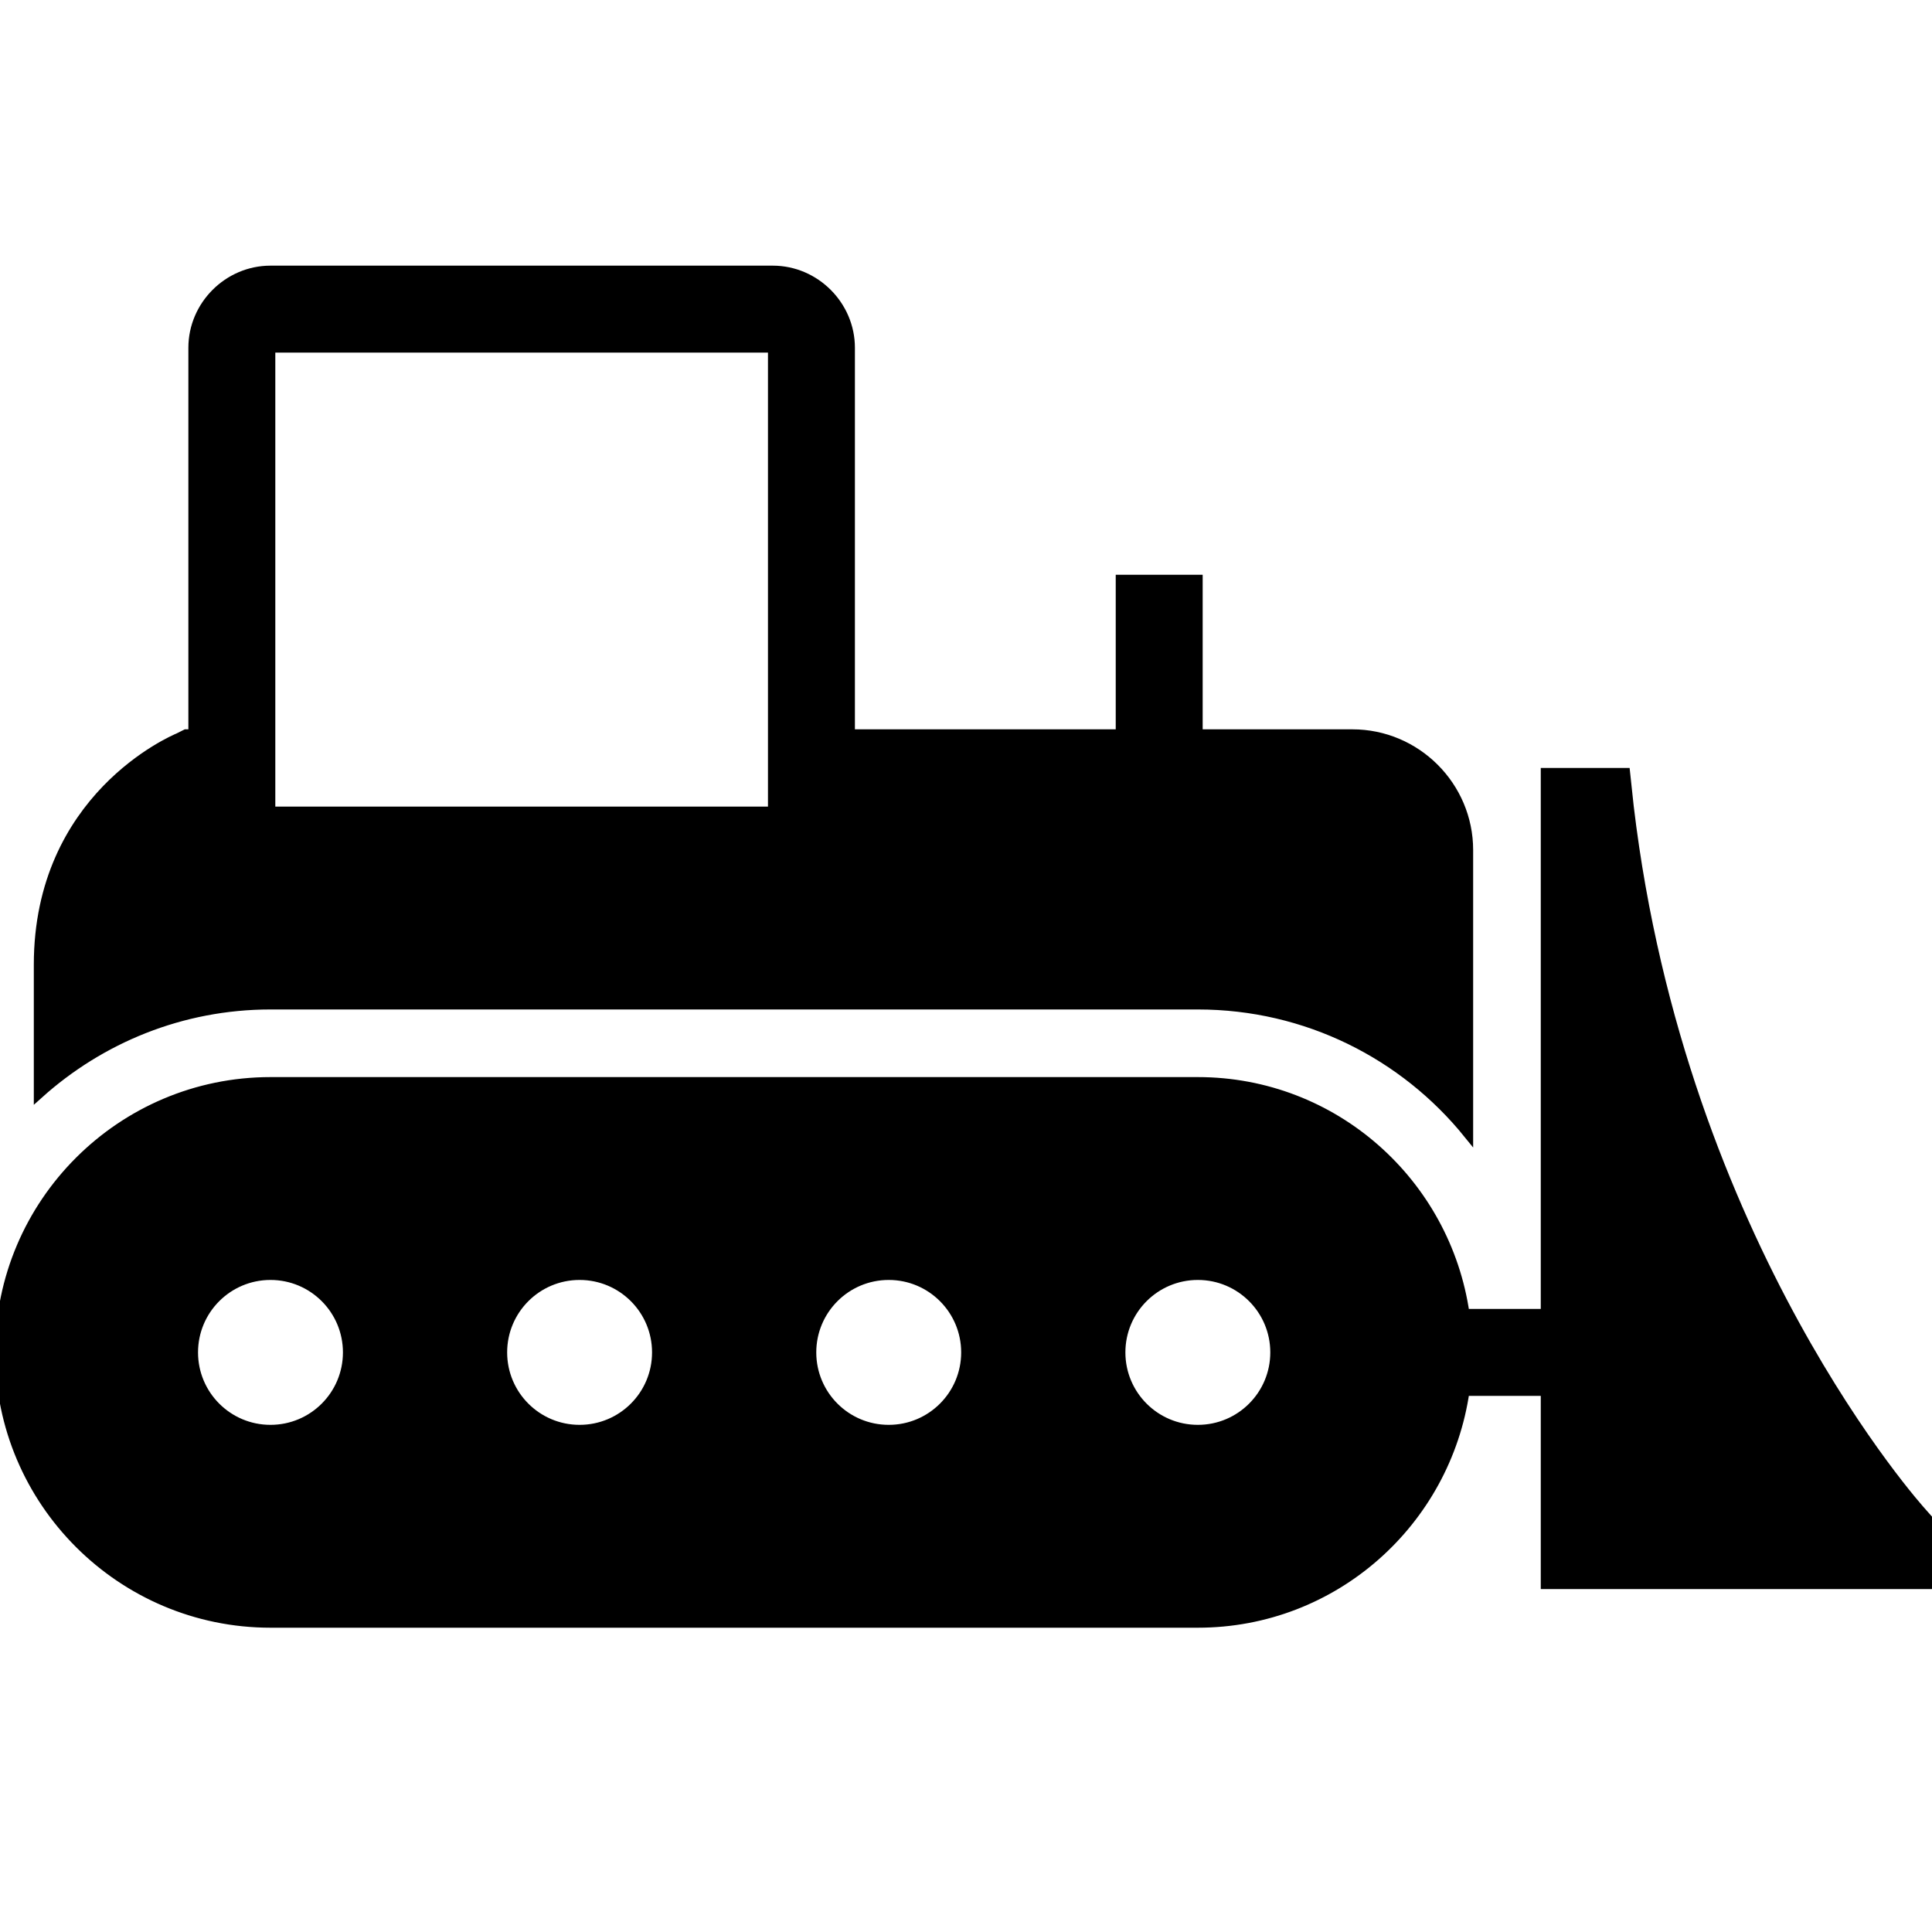 <!DOCTYPE svg PUBLIC "-//W3C//DTD SVG 1.1//EN" "http://www.w3.org/Graphics/SVG/1.1/DTD/svg11.dtd">
<!-- Uploaded to: SVG Repo, www.svgrepo.com, Transformed by: SVG Repo Mixer Tools -->
<svg fill="#000000" width="64px" height="64px" viewBox="0 0 50 50" xmlns="http://www.w3.org/2000/svg" xmlns:xlink="http://www.w3.org/1999/xlink" stroke="#000000" stroke-width="0.25">
<g id="SVGRepo_bgCarrier" stroke-width="0"/>
<g id="SVGRepo_tracerCarrier" stroke-linecap="round" stroke-linejoin="round"/>
<g id="SVGRepo_iconCarrier">
<path d="M7 7C5.906 7 5 7.906 5 9L5 19L4.812 19L4.625 19.094C4.477 19.156 1 20.641 1 24.969L1 28.312C2.594 26.879 4.695 26 7 26L31 26C33.824 26 36.348 27.301 38 29.344L38 22C38 20.348 36.652 19 35 19L31 19L31 15L29 15L29 19L22 19L22 9C22 7.906 21.094 7 20 7 Z M 7 9L20 9L20 21L7 21 Z M 40 20L40 34L37.906 34C37.418 30.613 34.52 28 31 28L7 28C3.141 28 0 31.141 0 35C0 38.859 3.141 42 7 42L31 42C34.52 42 37.418 39.387 37.906 36L40 36L40 41L50 41L50 39.438L49.75 39.156C49.688 39.09 43.512 32.262 42.156 20.875L42.062 20 Z M 7 33C8.105 33 9 33.895 9 35C9 36.105 8.105 37 7 37C5.895 37 5 36.105 5 35C5 33.895 5.895 33 7 33 Z M 15 33C16.105 33 17 33.895 17 35C17 36.105 16.105 37 15 37C13.895 37 13 36.105 13 35C13 33.895 13.895 33 15 33 Z M 23 33C24.105 33 25 33.895 25 35C25 36.105 24.105 37 23 37C21.895 37 21 36.105 21 35C21 33.895 21.895 33 23 33 Z M 31 33C32.105 33 33 33.895 33 35C33 36.105 32.105 37 31 37C29.895 37 29 36.105 29 35C29 33.895 29.895 33 31 33Z"/>
</g>
</svg>